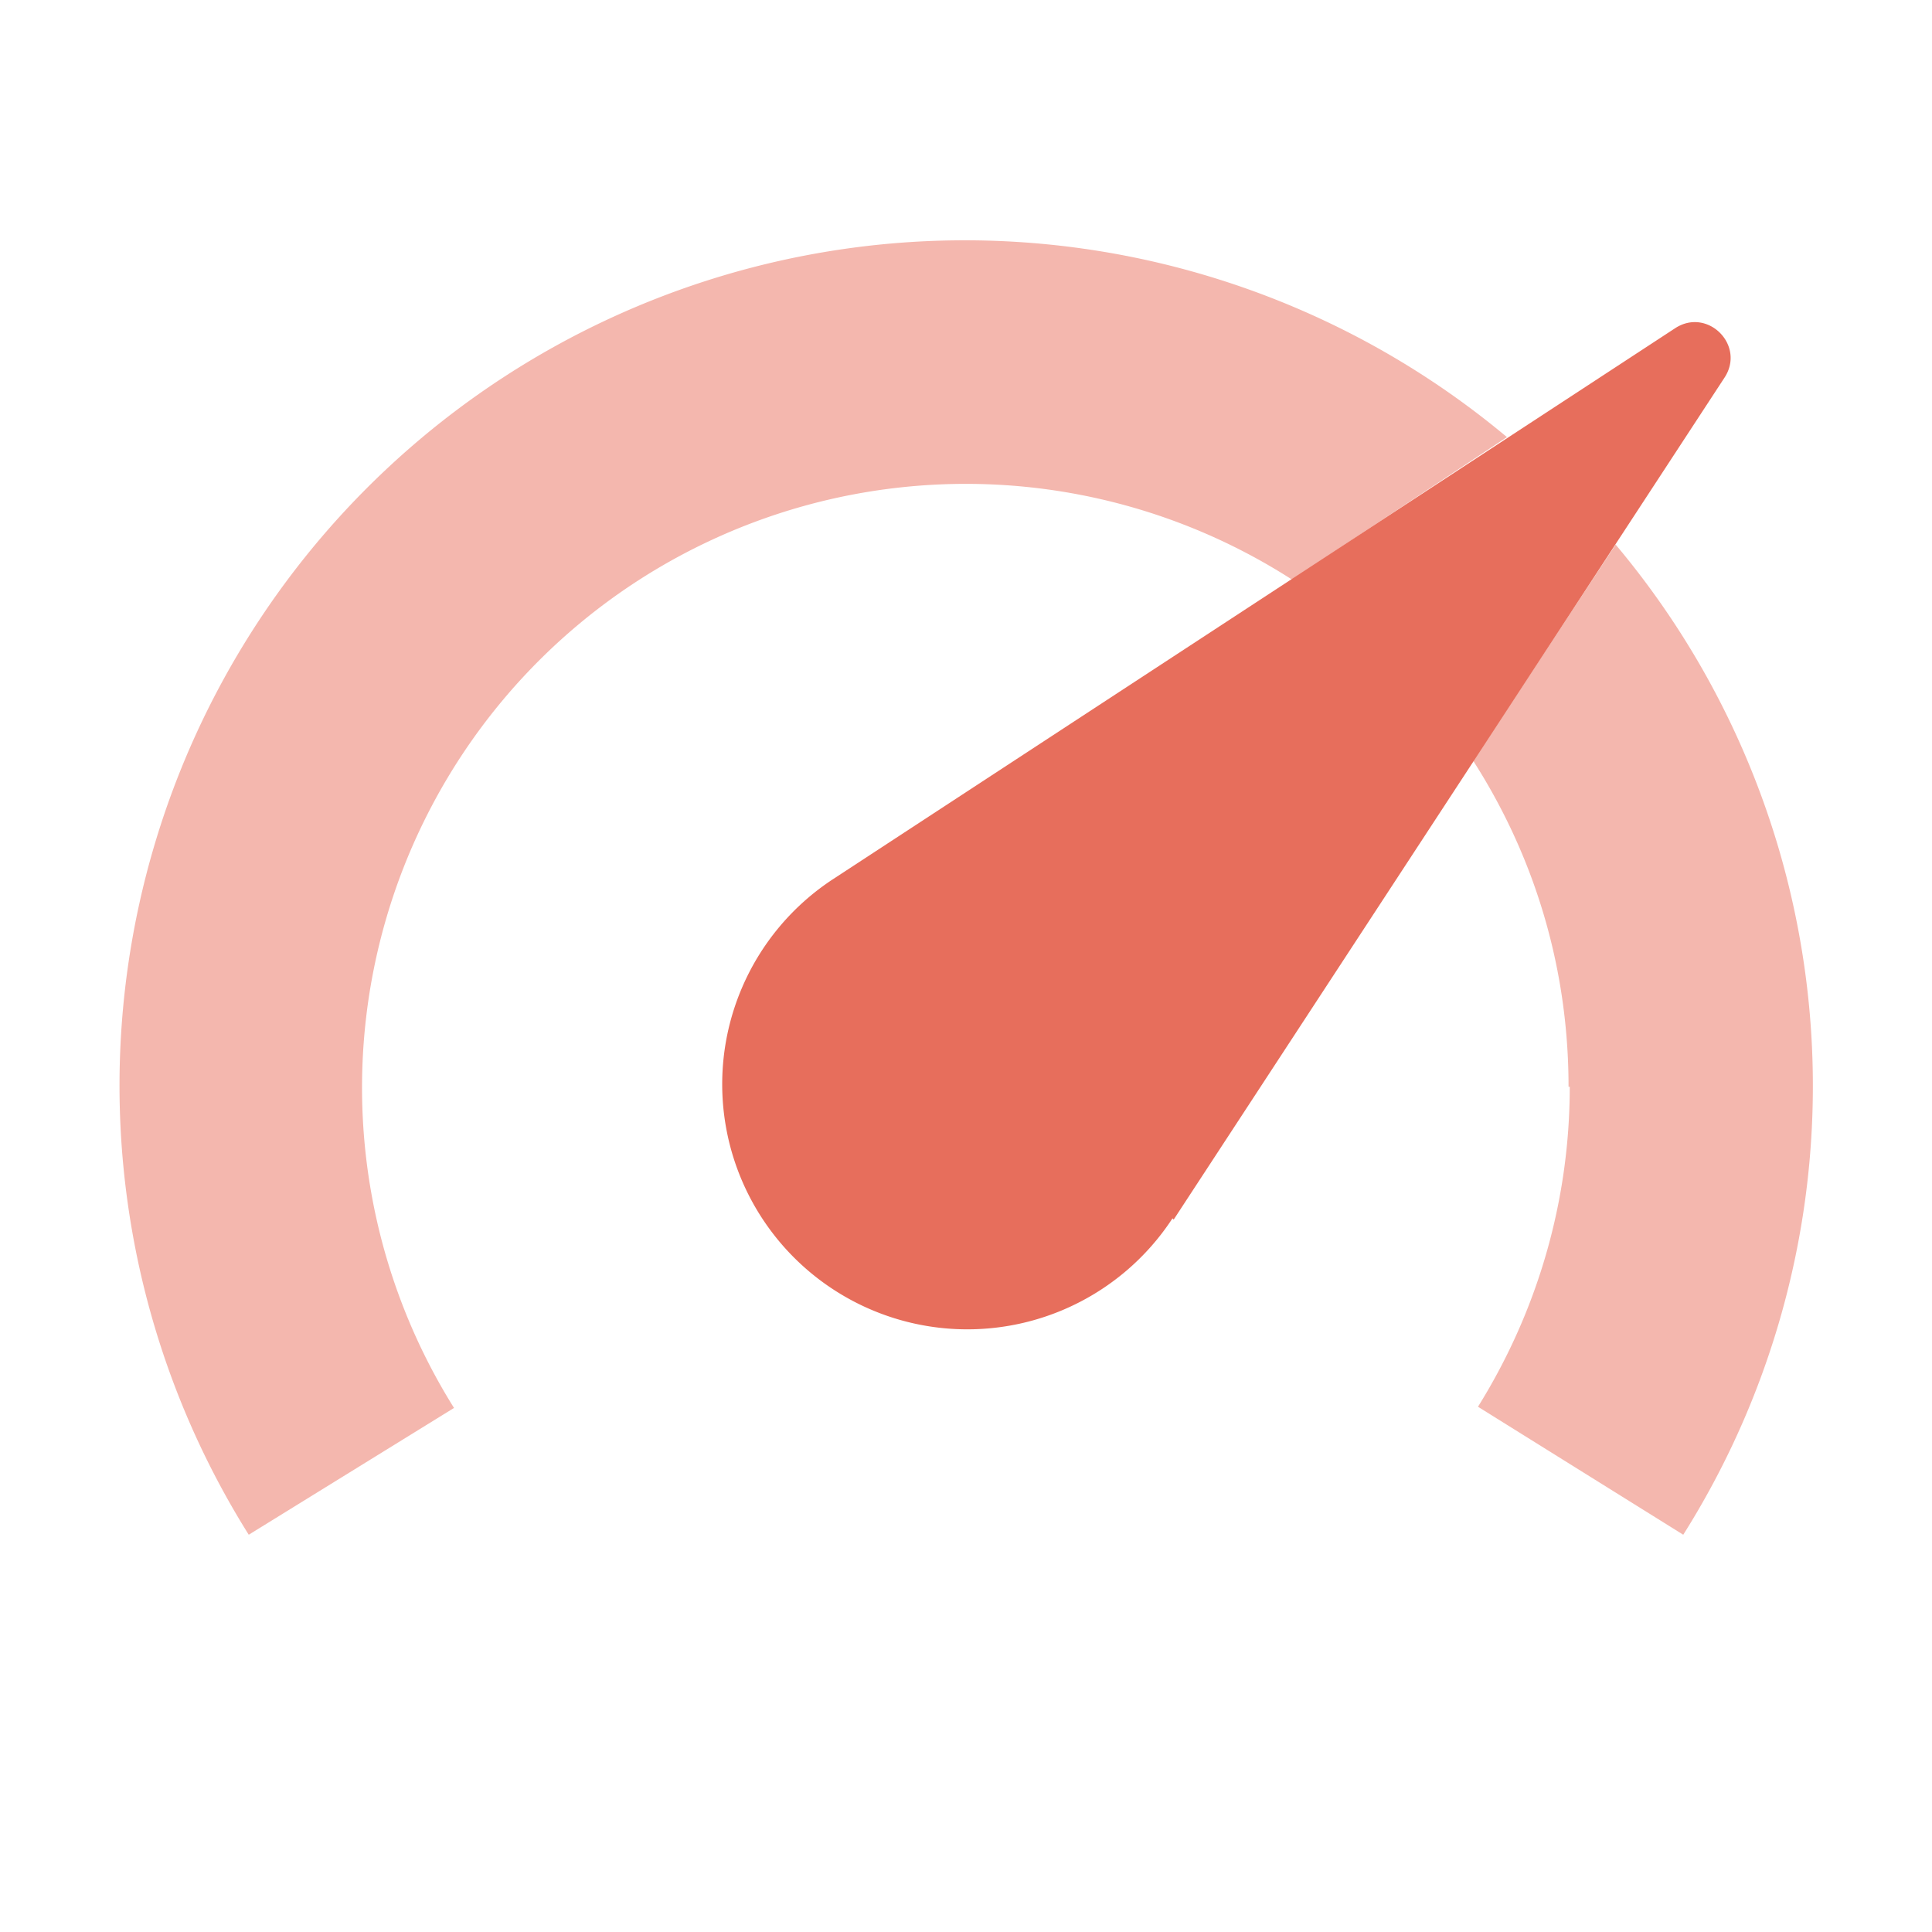 <svg xmlns="http://www.w3.org/2000/svg" width="16" height="16" fill="none"><g clip-path="url(#a)"><path fill="#F4B7AE" fill-rule="evenodd" d="M13 9c0 .97-.28 1.88-.76 2.65l1.7 1.06a6.97 6.97 0 0 0-.56-8.2L12.2 6.3c.5.78.79 1.7.79 2.7Zm-2.3-4.2a5 5 0 0 0-6.94 6.86l-1.7 1.05a7 7 0 0 1 10.42-9.09L10.7 4.8Z" clip-rule="evenodd"/><path fill="#E76E5C" d="m9.72 10.1 4.56-6.97c.18-.27-.14-.59-.41-.41L6.9 7.28a2.03 2.03 0 1 0 2.81 2.81Z"/></g><defs><clipPath id="a"><path fill="#fff" d="M0 0h16v16H0z"/></clipPath></defs></svg>